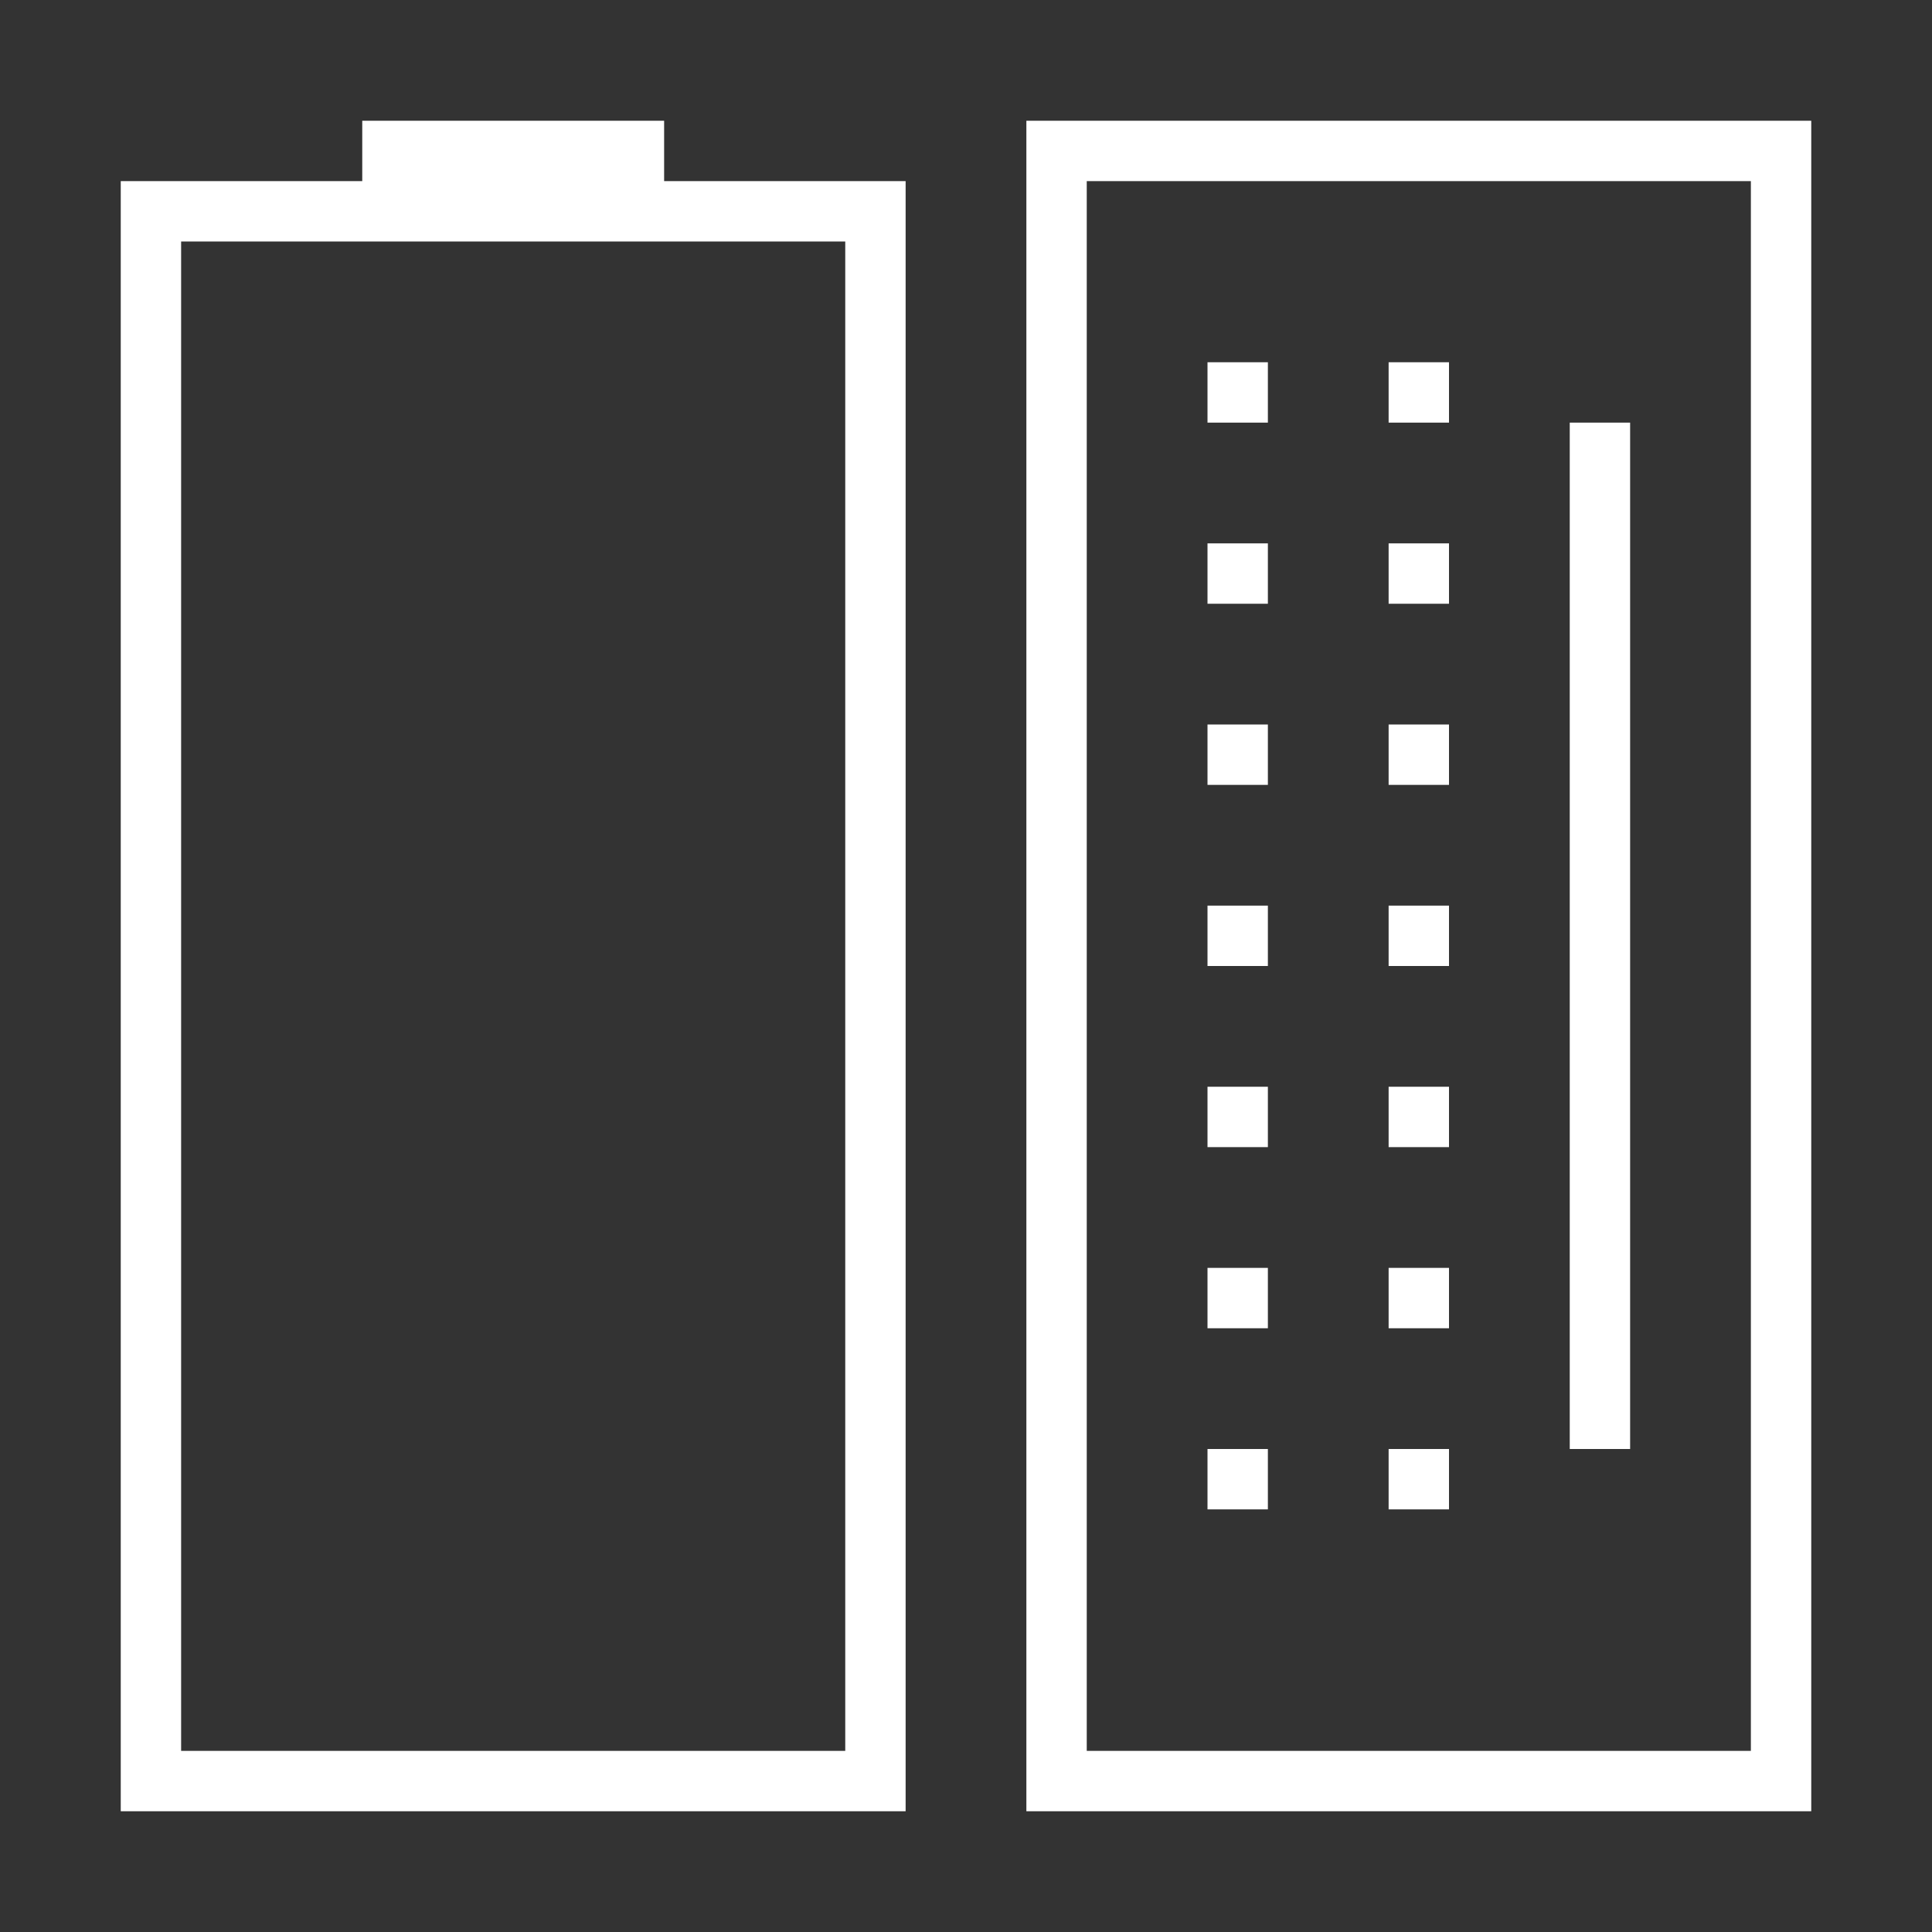<?xml version="1.0" encoding="utf-8"?>
<!-- Generator: Adobe Illustrator 21.0.0, SVG Export Plug-In . SVG Version: 6.00 Build 0)  -->
<svg version="1.1" id="键盘充电" xmlns="http://www.w3.org/2000/svg" xmlns:xlink="http://www.w3.org/1999/xlink" x="0px"
	 y="0px" viewBox="0 0 32 32" style="enable-background:new 0 0 32 32;" xml:space="preserve">
<rect x="0" y="0" width="32" height="32" fill="#333333" stroke="none"/>
<style type="text/css">
	.st0{fill:#FFFFFF;}
</style>
<title>32</title>
<g id="_32">
	<path class="st0" d="M11,2H6v1H2v27h13V3h-4V2z M14,4v25H3V4H14z"/>
	<path class="st0" d="M17,2v28h13V2H17z M29,29H18V3h11V29z"/>
	<rect x="26" y="7" class="st0" width="1" height="17"/>
	<rect x="20" y="6" class="st0" width="1" height="1"/>
	<rect x="20" y="9" class="st0" width="1" height="1"/>
	<rect x="20" y="12" class="st0" width="1" height="1"/>
	<rect x="20" y="15" class="st0" width="1" height="1"/>
	<rect x="20" y="18" class="st0" width="1" height="1"/>
	<rect x="20" y="21" class="st0" width="1" height="1"/>
	<rect x="20" y="24" class="st0" width="1" height="1"/>
	<rect x="23" y="6" class="st0" width="1" height="1"/>
	<rect x="23" y="9" class="st0" width="1" height="1"/>
	<rect x="23" y="12" class="st0" width="1" height="1"/>
	<rect x="23" y="15" class="st0" width="1" height="1"/>
	<rect x="23" y="18" class="st0" width="1" height="1"/>
	<rect x="23" y="21" class="st0" width="1" height="1"/>
	<rect x="23" y="24" class="st0" width="1" height="1"/>
</g>
</svg>
